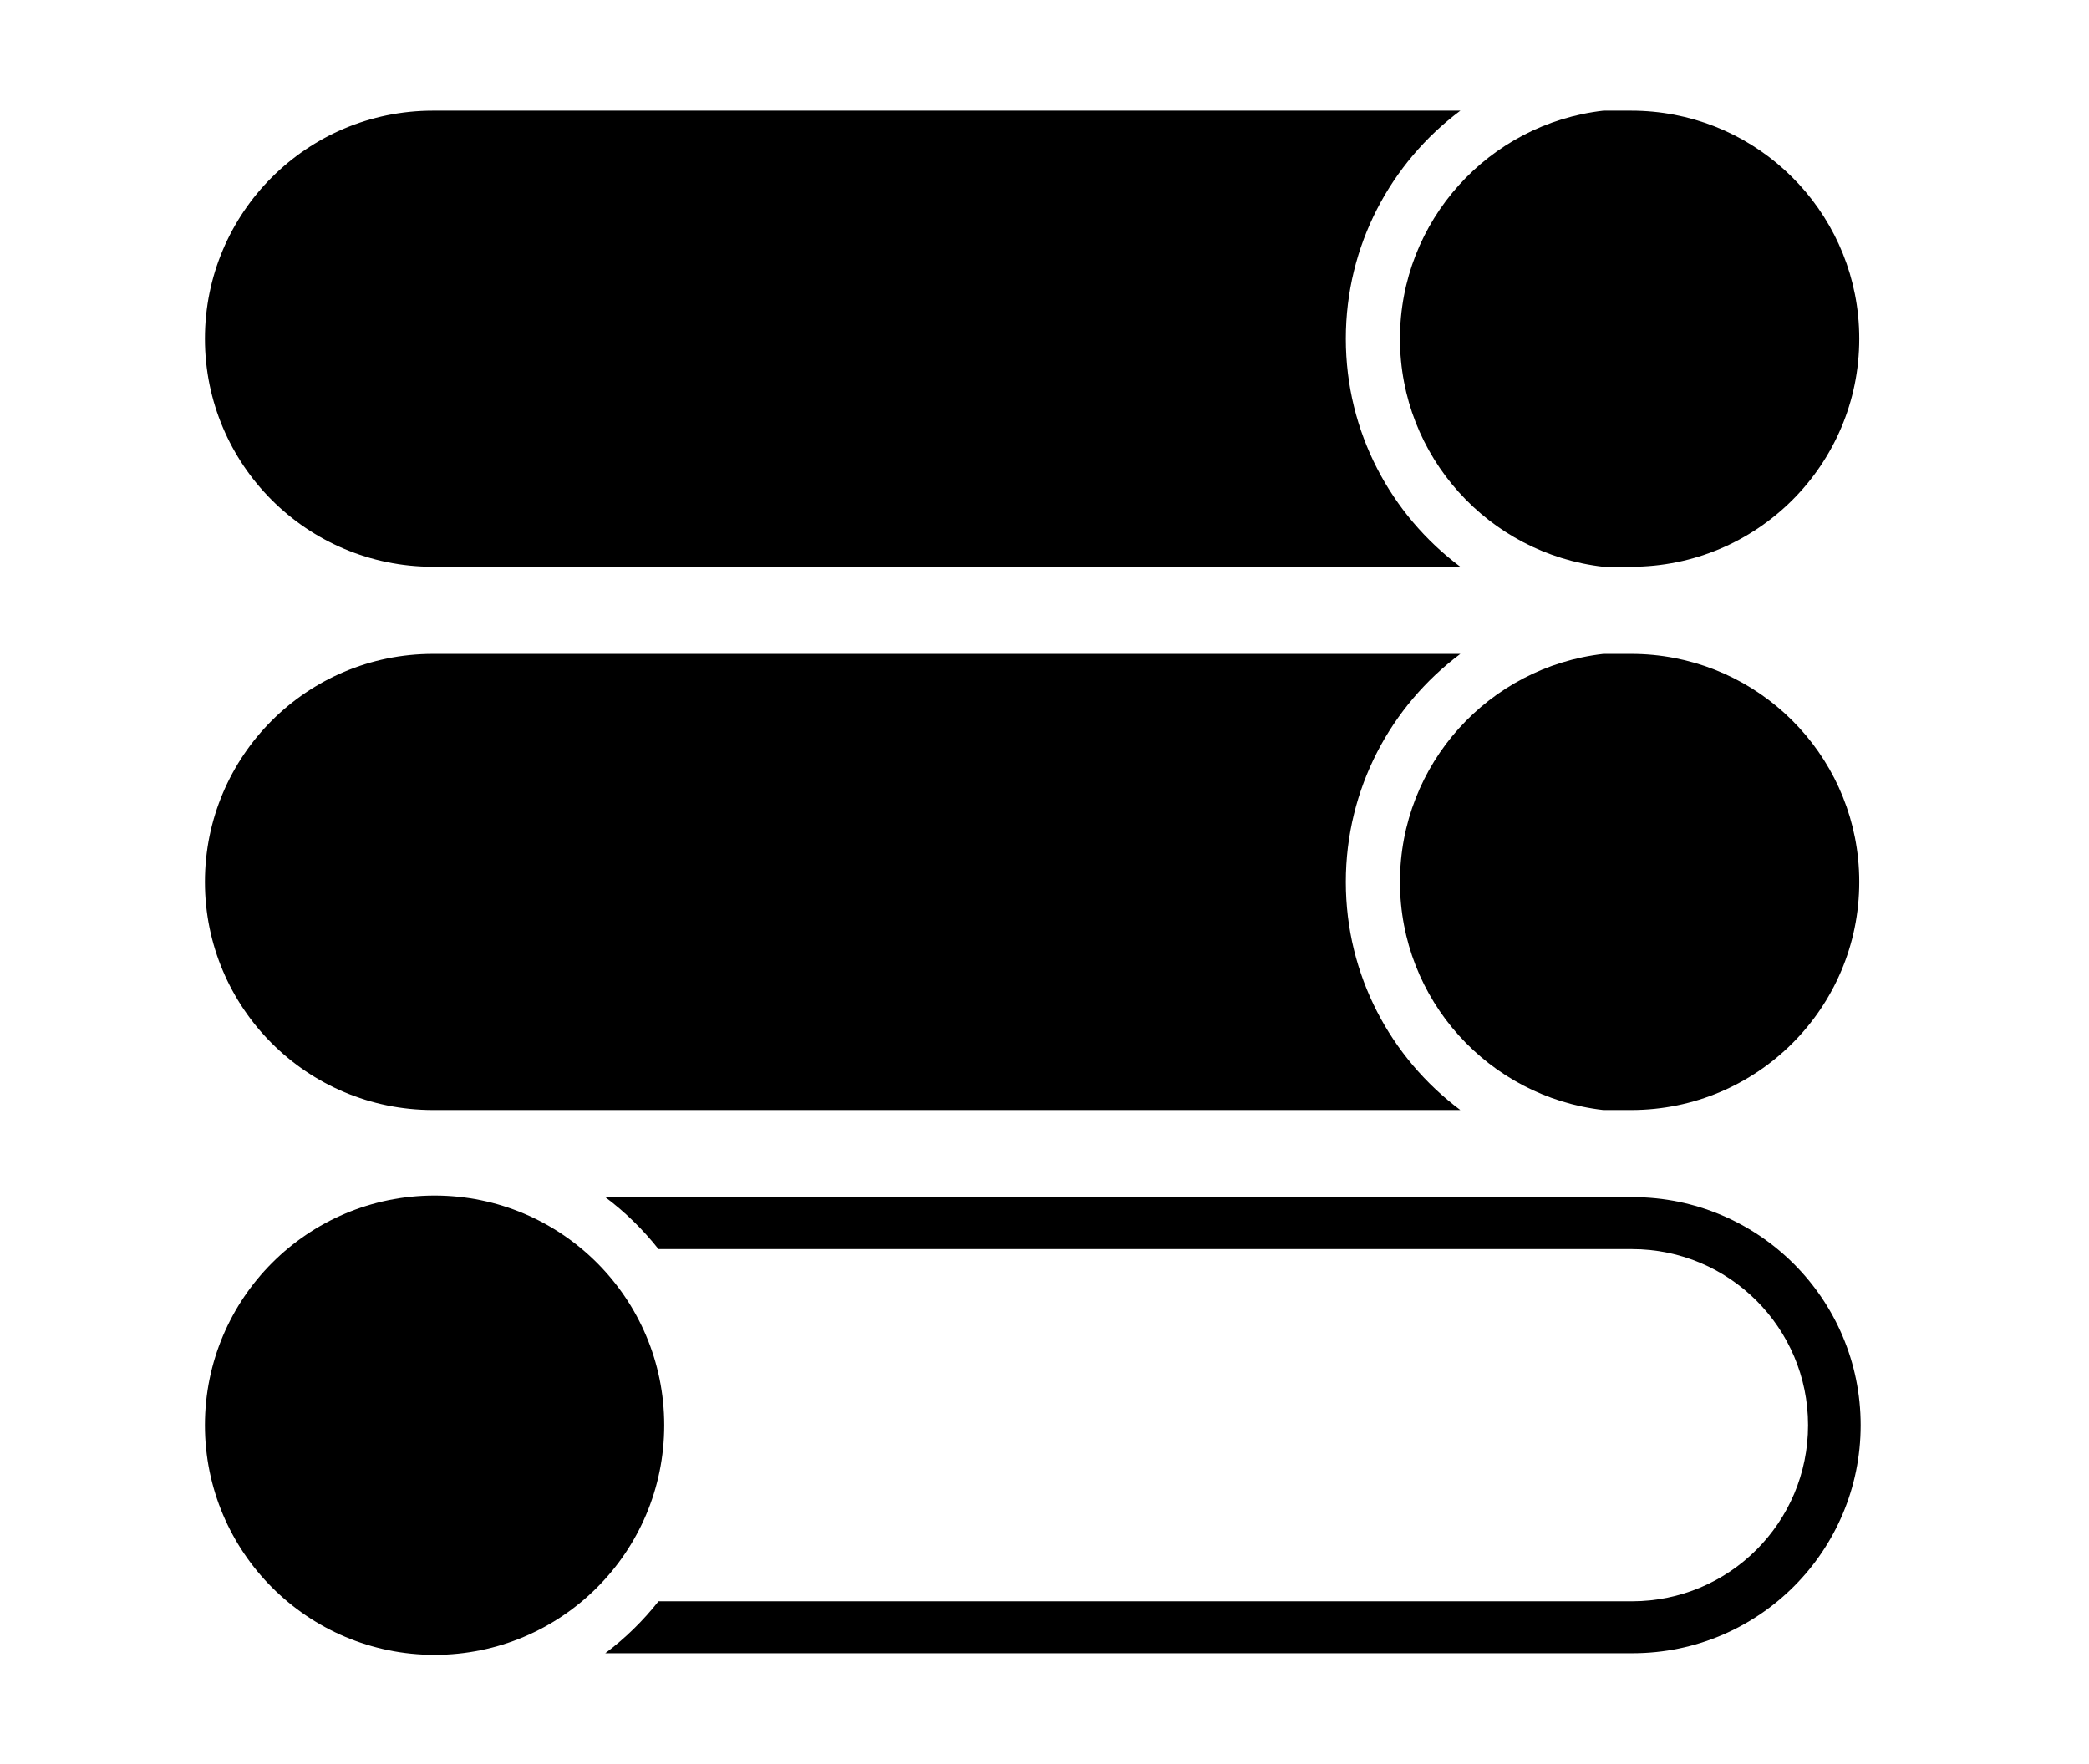 <svg xmlns="http://www.w3.org/2000/svg" xmlns:xlink="http://www.w3.org/1999/xlink" version="1.1" id="Layer_1" x="0px" y="0px" width="100px" height="84.426px" viewBox="0 0 122.043 103.33" enable-background="new 0 0 122.043 103.33" xml:space="preserve">
<path d="M108.826,19.844c0-0.462-0.023-0.918-0.069-1.367C108.803,18.926,108.826,19.382,108.826,19.844L108.826,19.844z"/>
<path d="M108.757,19.844c0-0.462-0.023-0.918-0.069-1.367c-0.685-6.736-6.373-11.994-13.292-11.994h-1.628  c-6.709,0.763-11.921,6.449-11.921,13.362c0,6.909,5.21,12.596,11.915,13.36h1.634C102.775,33.205,108.757,27.223,108.757,19.844z"/>
<path d="M78.675,19.845c0-5.475,2.641-10.319,6.711-13.362H25.192c-7.379,0-13.36,5.982-13.36,13.361s5.981,13.361,13.36,13.361  h60.191C81.314,30.162,78.675,25.317,78.675,19.845z"/>
<path d="M108.826,51.67c0-0.461-0.023-0.917-0.069-1.366C108.803,50.753,108.826,51.209,108.826,51.67L108.826,51.67z"/>
<path d="M108.757,51.67c0-0.461-0.023-0.917-0.069-1.366c-0.685-6.737-6.373-11.994-13.292-11.994h-1.628  c-6.709,0.762-11.921,6.449-11.921,13.361c0,6.91,5.21,12.596,11.915,13.36h1.634C102.775,65.031,108.757,59.05,108.757,51.67z"/>
<path d="M78.675,51.671c0-5.474,2.641-10.319,6.711-13.361H25.192c-7.379,0-13.36,5.981-13.36,13.36  c0,7.38,5.981,13.361,13.36,13.361h60.191C81.314,61.989,78.675,57.144,78.675,51.671z"/>
<path d="M95.479,70.136H35.286c1.169,0.874,2.216,1.901,3.12,3.045h57.035c5.699,0,10.316,4.618,10.316,10.316  s-4.617,10.317-10.316,10.317H38.407c-0.904,1.144-1.95,2.17-3.119,3.044h60.191c7.379,0,13.36-5.982,13.36-13.361  S102.858,70.136,95.479,70.136z"/>
<circle cx="25.287" cy="83.498" r="13.455"/>
</svg>